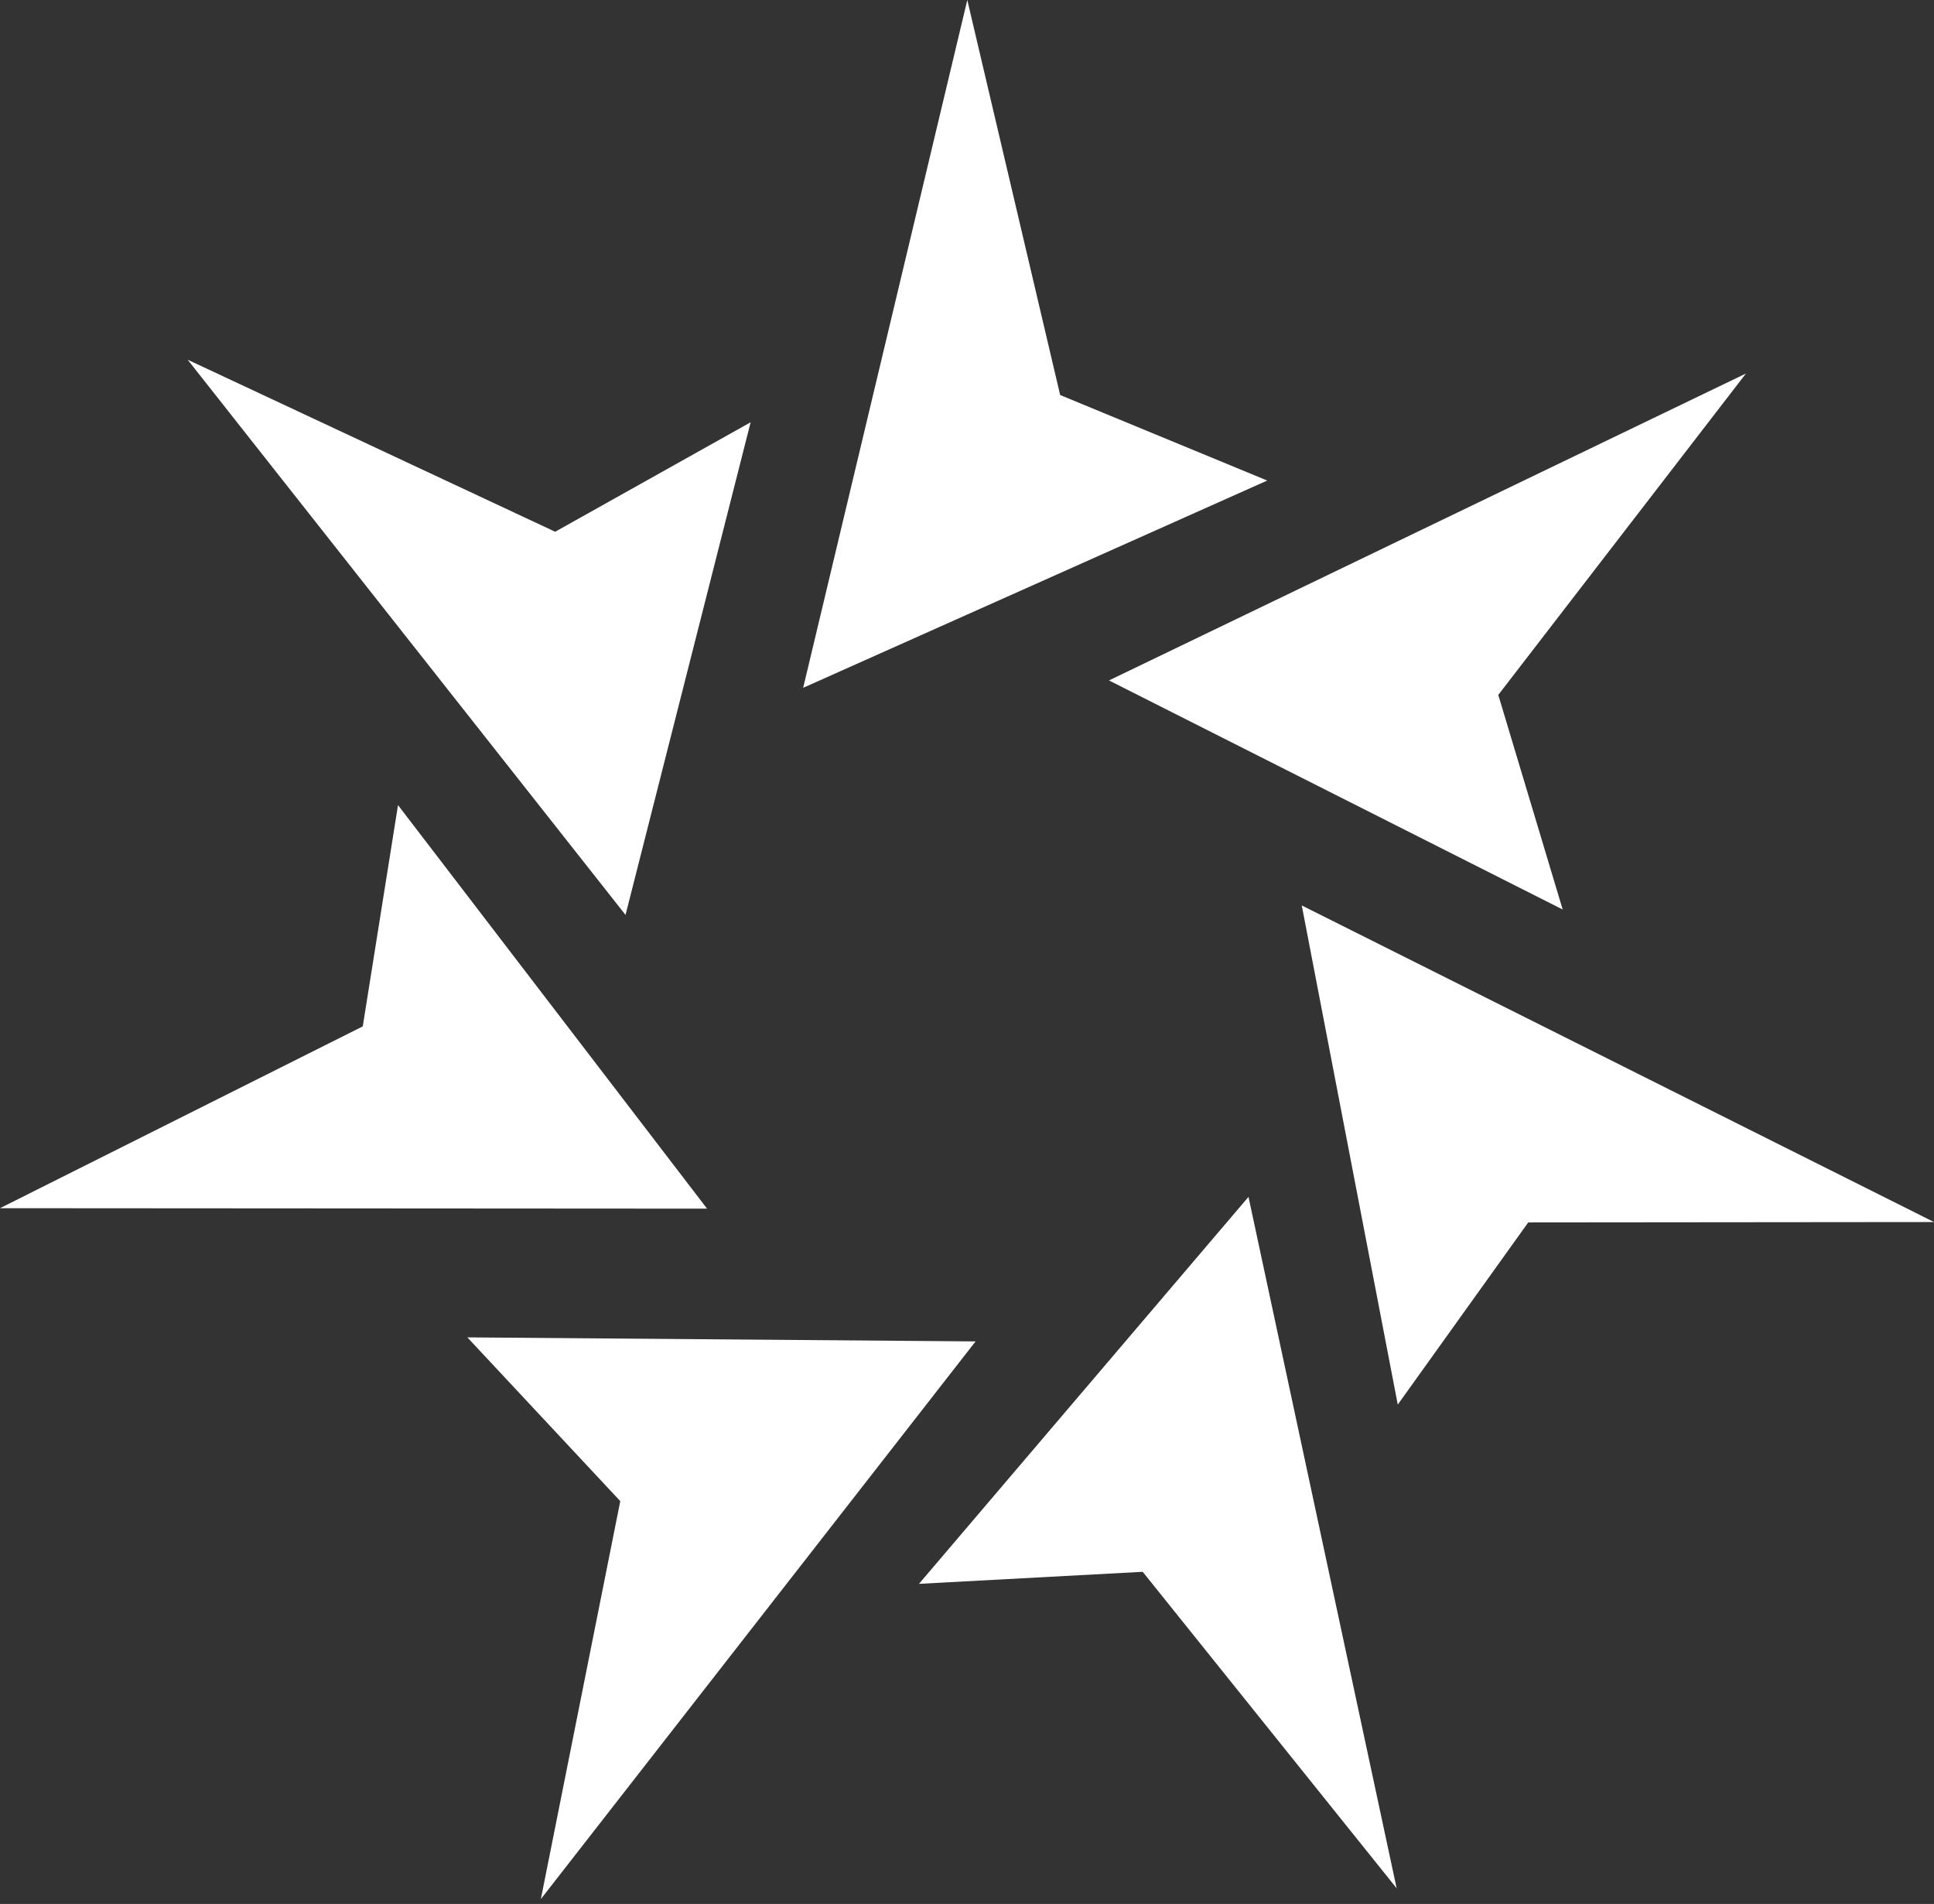 <svg width="128" height="126" viewBox="0 0 128 126" fill="none" xmlns="http://www.w3.org/2000/svg">
<rect x="0" y="0" width="128" height="126" fill="#333333" stroke="none"/>
<path d="M41.4 60.548L12.42 23.805L36.743 35.19L49.68 27.945L41.4 60.548Z" fill="white"/>
<path d="M53.157 45.518L64.02 0L70.166 26.143L83.871 31.802L53.157 45.518Z" fill="white"/>
<path d="M73.397 45.03L115.555 24.717L99.162 45.988L103.425 60.19L73.397 45.03Z" fill="white"/>
<path d="M86.156 59.921L128 80.873L101.145 80.898L92.51 92.953L86.156 59.921Z" fill="white"/>
<path d="M82.63 79.207L92.436 124.964L75.628 104.019L60.821 104.816L82.63 79.207Z" fill="white"/>
<path d="M64.567 88.772L35.796 125.678L41.052 99.342L30.931 88.505L64.567 88.772Z" fill="white"/>
<path d="M46.796 79.986L0 79.956L24.009 67.924L26.342 53.281L46.796 79.986Z" fill="white"/>
</svg>
